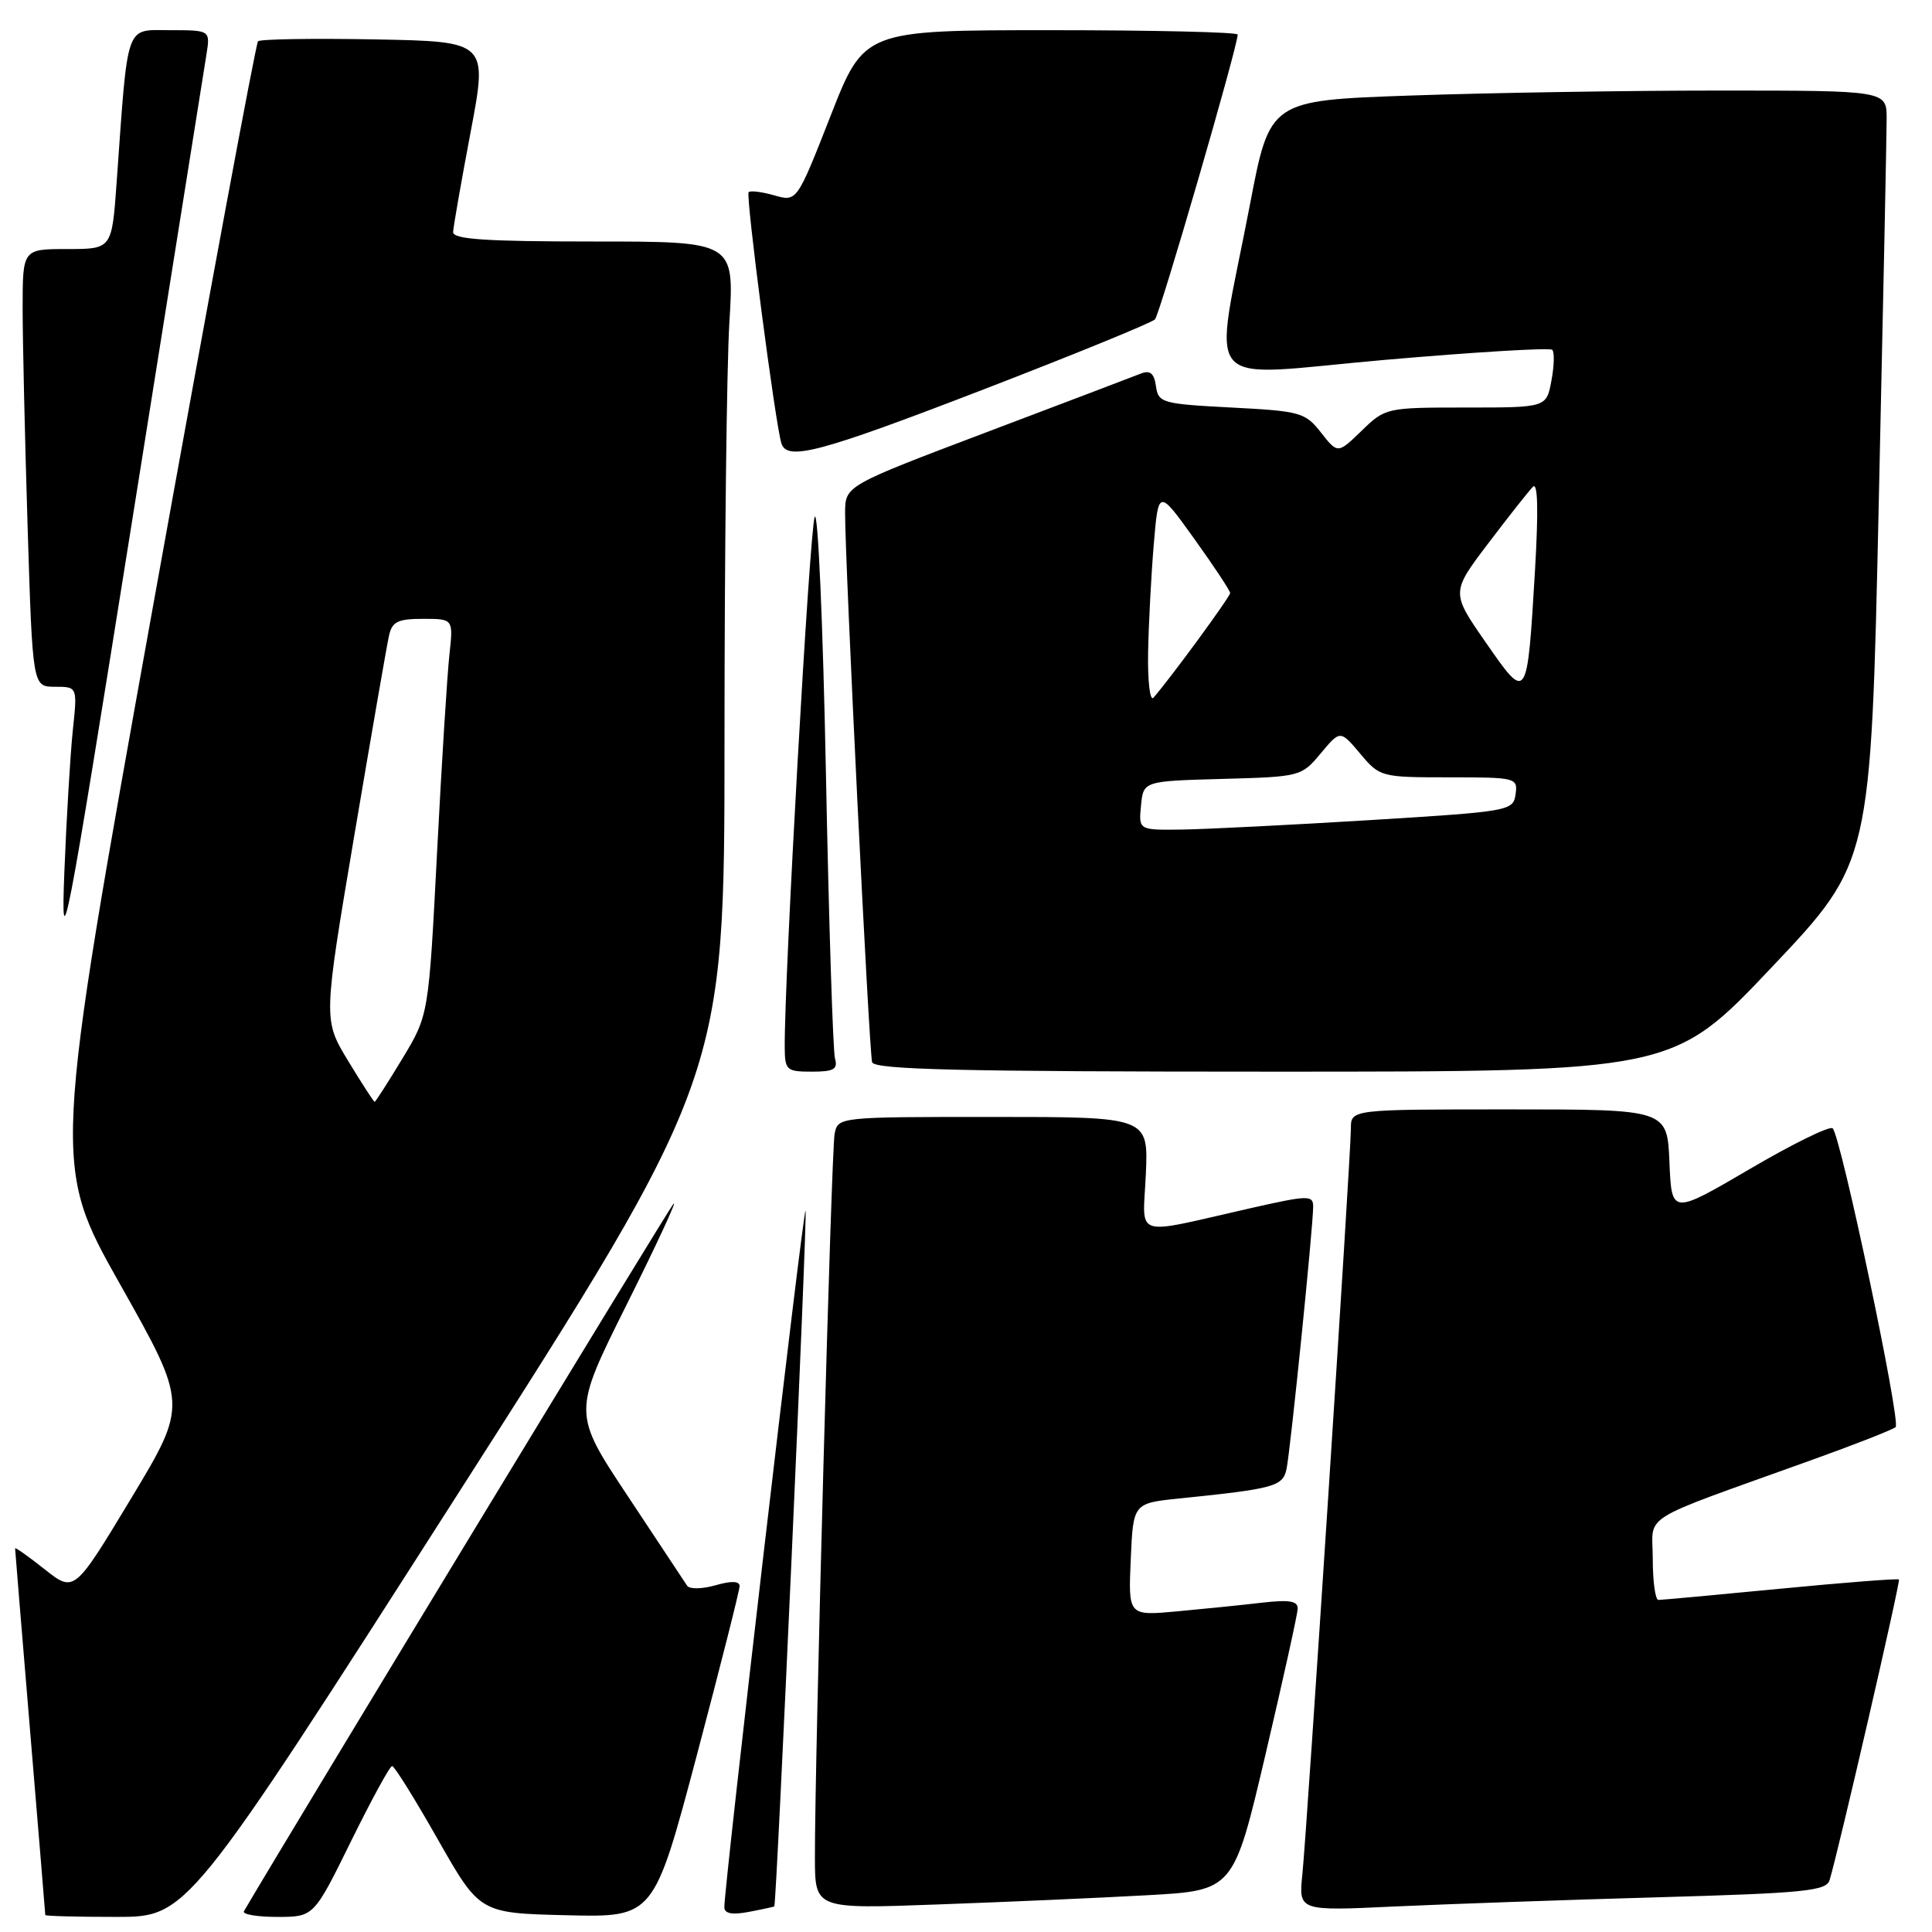 <?xml version="1.0" encoding="UTF-8" standalone="no"?>
<!DOCTYPE svg PUBLIC "-//W3C//DTD SVG 1.1//EN" "http://www.w3.org/Graphics/SVG/1.1/DTD/svg11.dtd" >
<svg xmlns="http://www.w3.org/2000/svg" xmlns:xlink="http://www.w3.org/1999/xlink" version="1.1" viewBox="0 0 256 256">
 <g >
 <path fill="currentColor"
d=" M 60.41 198.36 C 96.00 142.71 96.00 142.71 96.00 98.01 C 96.00 73.43 96.29 48.52 96.65 42.66 C 97.30 32.00 97.30 32.00 78.65 32.00 C 64.37 32.00 60.01 31.71 60.04 30.75 C 60.07 30.06 61.11 24.10 62.36 17.50 C 64.63 5.50 64.63 5.50 49.67 5.22 C 41.45 5.07 34.48 5.18 34.19 5.47 C 33.90 5.76 27.66 39.37 20.31 80.14 C 6.96 154.29 6.96 154.29 15.92 170.19 C 24.88 186.09 24.88 186.09 17.36 198.57 C 9.84 211.04 9.84 211.04 5.92 207.94 C 3.76 206.23 2.00 204.98 2.00 205.17 C 2.00 205.35 2.90 216.30 4.00 229.50 C 5.10 242.70 6.00 253.61 6.00 253.75 C 6.00 253.89 10.23 254.00 15.41 254.00 C 24.82 254.00 24.82 254.00 60.41 198.36 Z  M 46.50 244.00 C 49.21 238.50 51.66 234.00 51.96 234.01 C 52.26 234.01 54.99 238.40 58.03 243.76 C 63.57 253.50 63.57 253.50 75.10 253.78 C 86.63 254.06 86.63 254.06 92.32 232.63 C 95.44 220.84 98.00 210.73 98.00 210.17 C 98.00 209.49 96.92 209.45 94.80 210.06 C 93.04 210.56 91.35 210.59 91.05 210.12 C 90.75 209.65 87.21 204.31 83.19 198.25 C 75.87 187.22 75.87 187.22 83.04 172.86 C 86.98 164.96 89.77 158.95 89.25 159.50 C 88.58 160.20 39.55 240.95 32.32 253.25 C 32.08 253.66 34.06 254.00 36.73 254.00 C 41.58 254.00 41.58 254.00 46.50 244.00 Z  M 102.60 252.61 C 102.90 252.29 107.02 160.68 106.74 160.41 C 106.43 160.10 95.93 250.15 95.98 252.72 C 95.99 253.57 97.02 253.76 99.25 253.33 C 101.04 252.99 102.54 252.66 102.60 252.61 Z  M 151.97 251.13 C 163.45 250.50 163.45 250.50 167.68 232.50 C 170.00 222.60 171.93 213.90 171.95 213.16 C 171.99 212.14 170.85 211.95 167.25 212.36 C 164.64 212.67 159.57 213.18 156.00 213.51 C 149.50 214.11 149.50 214.11 149.83 206.64 C 150.15 199.18 150.15 199.18 156.33 198.55 C 168.83 197.27 169.98 196.96 170.47 194.66 C 170.98 192.29 174.01 162.50 174.00 159.86 C 174.00 158.35 173.31 158.37 165.75 160.08 C 149.80 163.69 151.45 164.23 151.83 155.57 C 152.16 148.00 152.16 148.00 131.60 148.00 C 111.08 148.00 111.04 148.00 110.59 150.25 C 110.15 152.49 107.95 233.39 107.98 246.22 C 108.00 252.95 108.00 252.95 124.25 252.35 C 133.19 252.03 145.66 251.48 151.97 251.13 Z  M 219.72 251.40 C 239.07 250.85 242.00 250.56 242.43 249.13 C 243.65 245.09 251.85 209.52 251.62 209.29 C 251.48 209.14 244.42 209.69 235.93 210.51 C 227.44 211.33 220.16 212.00 219.75 212.00 C 219.34 212.00 219.00 209.56 219.00 206.57 C 219.00 200.41 216.62 201.90 240.00 193.48 C 245.78 191.41 250.81 189.43 251.18 189.10 C 251.91 188.46 243.94 150.61 242.84 149.51 C 242.48 149.14 237.53 151.57 231.84 154.91 C 221.50 160.96 221.50 160.96 221.21 153.98 C 220.91 147.00 220.91 147.00 199.96 147.00 C 179.00 147.00 179.00 147.00 179.00 149.53 C 179.00 153.02 173.19 242.35 172.57 248.36 C 172.07 253.22 172.07 253.22 184.78 252.62 C 191.78 252.30 207.50 251.74 219.72 251.40 Z  M 110.64 140.25 C 110.37 139.29 109.83 122.30 109.44 102.50 C 109.05 82.70 108.38 67.40 107.95 68.50 C 107.28 70.22 103.92 129.61 103.98 138.75 C 104.00 141.81 104.21 142.00 107.57 142.00 C 110.49 142.00 111.04 141.68 110.64 140.25 Z  M 234.79 128.14 C 247.90 114.29 247.90 114.29 248.94 66.89 C 249.52 40.83 249.99 17.81 249.99 15.75 C 250.00 12.00 250.00 12.00 227.75 12.00 C 215.51 12.00 197.12 12.30 186.88 12.66 C 168.26 13.31 168.26 13.31 165.62 27.13 C 160.77 52.42 158.55 49.86 183.46 47.69 C 195.38 46.65 205.38 46.05 205.68 46.35 C 205.99 46.66 205.94 48.50 205.57 50.45 C 204.91 54.00 204.91 54.00 194.25 54.00 C 183.71 54.00 183.56 54.03 180.43 57.07 C 177.26 60.14 177.26 60.14 175.04 57.32 C 172.95 54.65 172.31 54.47 163.16 54.00 C 153.98 53.52 153.48 53.38 153.17 51.17 C 152.93 49.46 152.40 49.02 151.17 49.50 C 150.25 49.87 141.06 53.36 130.75 57.26 C 112.00 64.36 112.00 64.36 111.98 67.93 C 111.94 73.93 115.16 139.42 115.56 140.75 C 115.86 141.73 127.38 142.00 168.81 142.00 C 221.68 142.00 221.68 142.00 234.79 128.14 Z  M 27.35 7.25 C 27.87 4.00 27.87 4.00 22.54 4.00 C 16.53 4.00 16.99 2.69 15.45 24.25 C 14.82 33.00 14.82 33.00 8.91 33.00 C 3.00 33.00 3.00 33.00 3.00 40.84 C 3.00 45.15 3.30 58.20 3.66 69.84 C 4.32 91.00 4.32 91.00 7.29 91.00 C 10.26 91.00 10.26 91.00 9.65 96.75 C 9.32 99.91 8.81 108.35 8.53 115.50 C 8.05 127.67 8.62 124.73 17.43 69.50 C 22.60 37.05 27.07 9.04 27.35 7.25 Z  M 130.41 51.57 C 142.43 46.93 152.61 42.77 153.04 42.32 C 153.70 41.61 164.00 6.16 164.00 4.58 C 164.00 4.26 152.86 4.00 139.25 4.00 C 114.50 4.00 114.50 4.00 110.05 15.37 C 105.59 26.74 105.59 26.74 102.61 25.89 C 100.97 25.42 99.44 25.23 99.20 25.46 C 98.78 25.88 102.74 56.24 103.54 58.75 C 104.30 61.13 108.65 59.96 130.41 51.57 Z  M 46.12 140.56 C 42.83 135.12 42.83 135.12 46.93 110.81 C 49.19 97.44 51.26 85.49 51.54 84.25 C 51.95 82.37 52.70 82.00 56.05 82.00 C 60.07 82.00 60.07 82.00 59.55 86.75 C 59.26 89.36 58.52 101.17 57.91 113.00 C 56.80 134.50 56.80 134.50 53.33 140.25 C 51.42 143.41 49.76 146.00 49.64 146.00 C 49.52 146.00 47.94 143.55 46.12 140.56 Z  M 151.19 106.75 C 151.50 103.50 151.50 103.50 161.96 103.21 C 172.29 102.93 172.45 102.89 175.00 99.83 C 177.59 96.73 177.59 96.73 180.23 99.86 C 182.83 102.96 183.00 103.00 192.00 103.00 C 200.91 103.00 201.13 103.06 200.82 105.25 C 200.51 107.45 200.04 107.53 181.50 108.67 C 171.05 109.31 159.88 109.87 156.69 109.92 C 150.87 110.00 150.87 110.00 151.19 106.75 Z  M 152.13 86.45 C 152.20 82.63 152.54 76.19 152.88 72.14 C 153.50 64.78 153.50 64.78 158.25 71.40 C 160.86 75.04 163.00 78.27 163.00 78.58 C 163.00 79.09 155.01 89.98 152.84 92.45 C 152.38 92.97 152.06 90.27 152.13 86.45 Z  M 196.88 85.14 C 192.27 78.50 192.27 78.50 197.20 72.00 C 199.91 68.42 202.58 65.05 203.12 64.50 C 203.77 63.84 203.86 67.60 203.40 75.50 C 202.35 93.09 202.38 93.05 196.88 85.14 Z "/>
</g>
</svg>